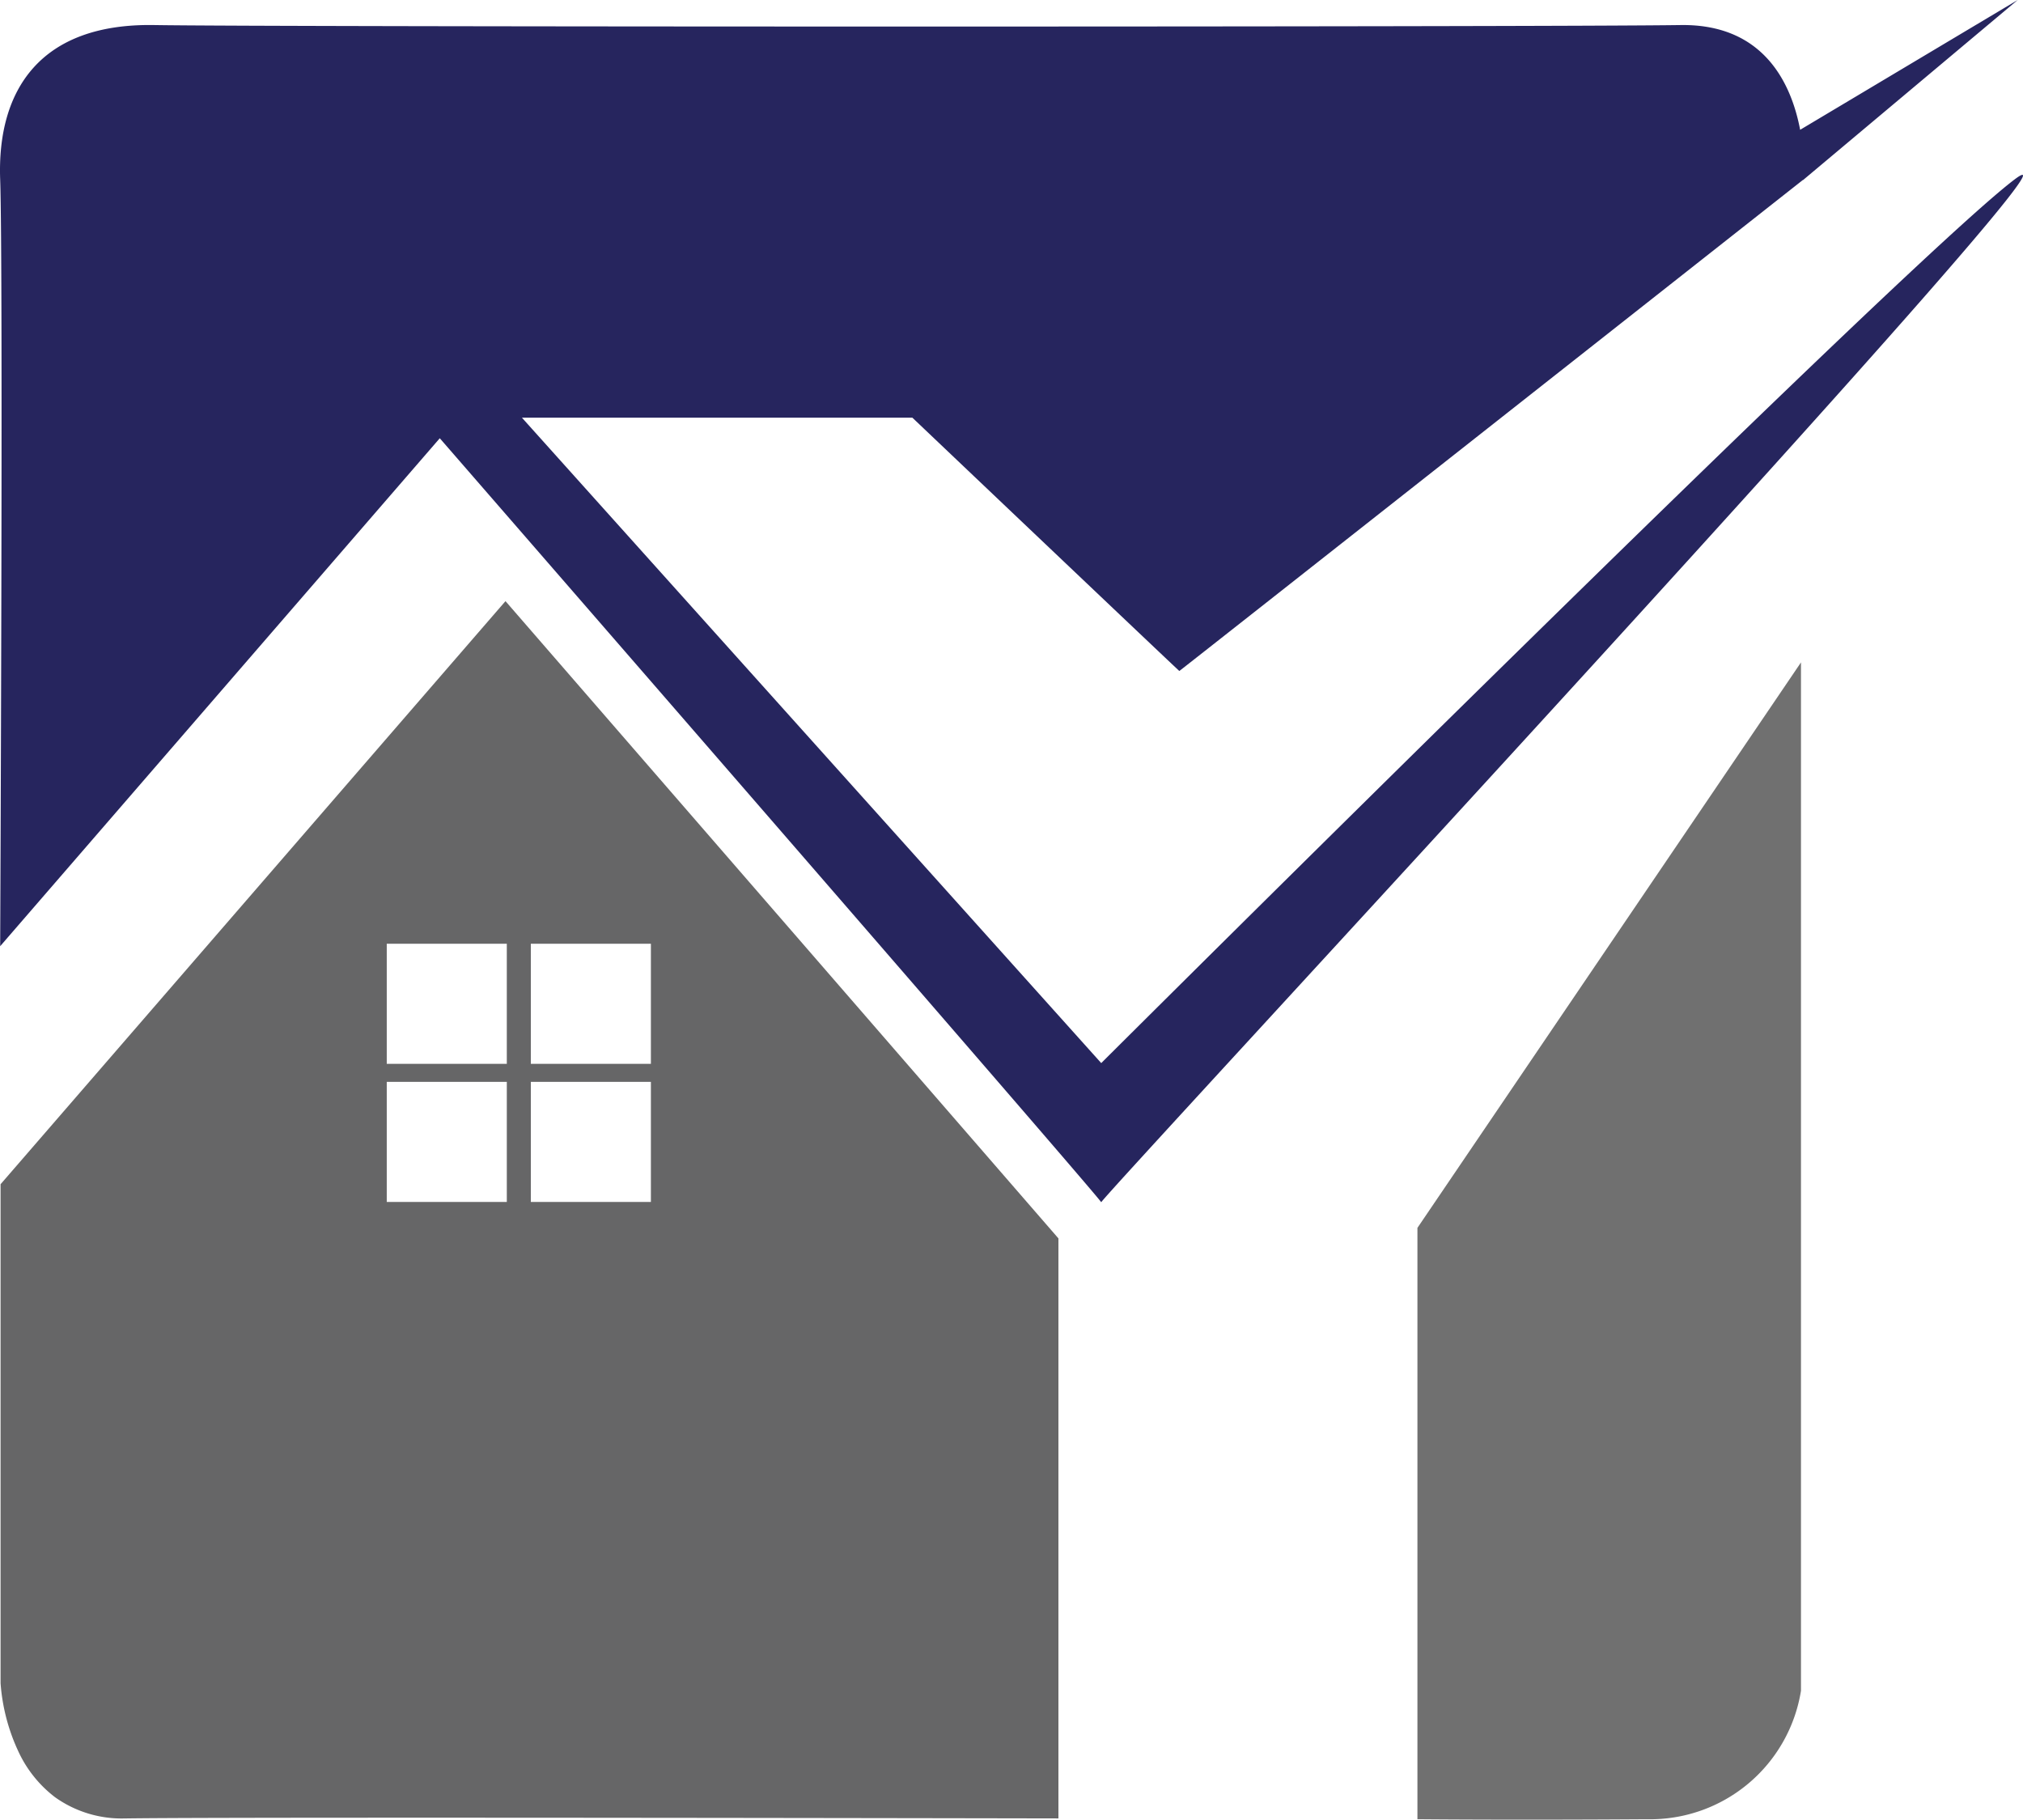 <svg xmlns="http://www.w3.org/2000/svg" width="113.051" height="101.68" viewBox="0 0 113.051 101.68">
  <g id="Group_12" data-name="Group 12" transform="translate(3104.853 3228.405)">
    <path id="Subtraction_1" data-name="Subtraction 1" d="M6.94,68.022h0a6.407,6.407,0,0,1-3.89-1.181,6.8,6.8,0,0,1-2.073-2.6A10.843,10.843,0,0,1,0,60.464V32.583L28.216,0l30.9,35.61V68.021c-.323,0-20.375-.04-35.56-.04-8.957,0-14.511.013-16.505.04Zm22.692-41.16v6.71h6.71v-6.71Zm-8.051,0v6.71h6.709v-6.71Zm8.051-7.716v6.709h6.71V19.146Zm-8.051,0v6.709h6.709V19.146Z" transform="translate(-3104.821 -3194.814)" fill="#666667"/>
    <path id="Union_2" data-name="Union 2" d="M61.54,67.182a0,0,0,0,1,0,0A0,0,0,0,1,61.54,67.182ZM24.576,24.489.009,52.874s.176-37.881,0-42.857S2.238,1.29,8.619,1.4s77.794.113,85.294,0c4.682-.07,6.2,3.307,6.684,5.853L112.753,0l-12,10.068v-.013C99.314,11.189,65.93,37.494,65.905,37.494S50.986,23.34,50.986,23.34H29.167L61.54,59.405s44.944-44.793,51.054-49.388S61.582,66.875,61.54,67.182C61.5,66.968,24.576,24.489,24.576,24.489Z" transform="translate(-3104.853 -3228.405)" fill="#26255e"/>
    <path id="Path_5" data-name="Path 5" d="M-1669.424-1959.719v57.461a8.532,8.532,0,0,1-8.618,7.181c-7.613.053-12.816,0-12.816,0v-33.044Z" transform="translate(-1334.785 -1231.671)" fill="#707070"/>
  </g>
</svg>
